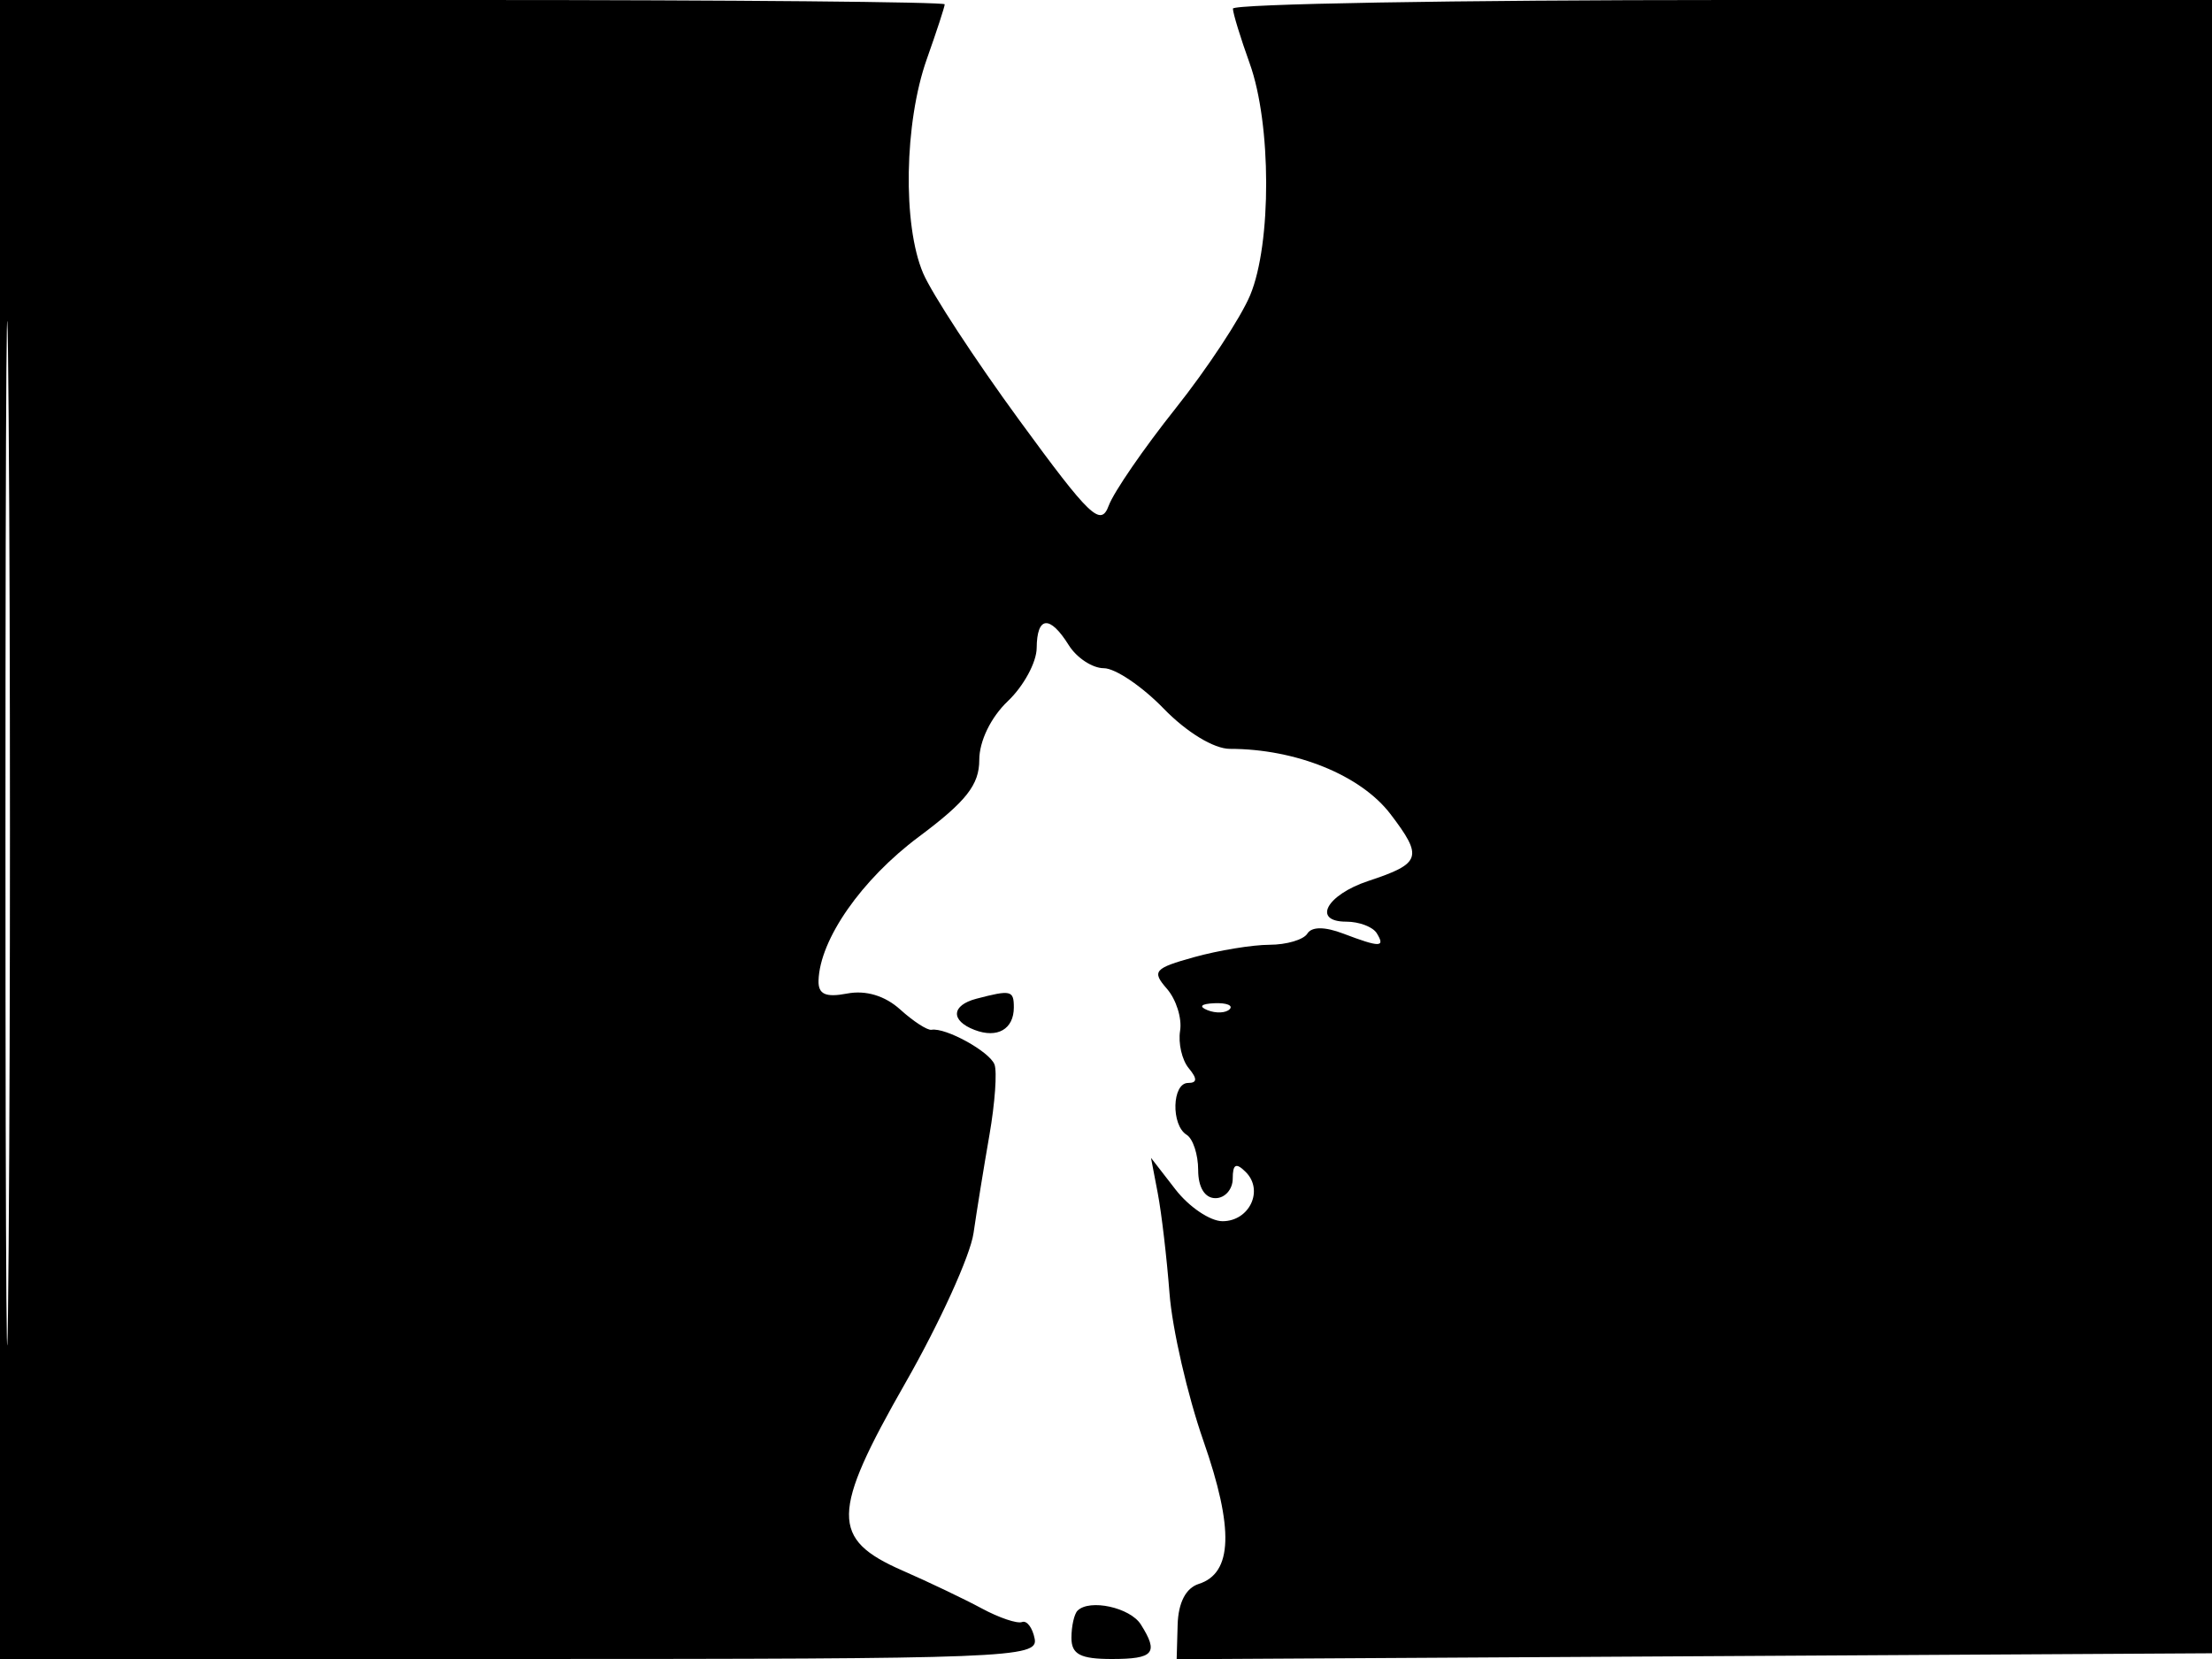 <svg xmlns="http://www.w3.org/2000/svg" width="192" height="144" viewBox="0 0 192 144" version="1.1">
	<path d="M 0 72 L 0 144 45.073 144 C 87.462 144, 90.127 143.896, 89.810 142.250 C 89.624 141.287, 89.130 140.631, 88.712 140.792 C 88.293 140.952, 86.724 140.423, 85.225 139.615 C 83.726 138.807, 80.625 137.326, 78.334 136.323 C 72.087 133.589, 72.122 131.355, 78.584 120.042 C 81.556 114.841, 84.218 108.991, 84.500 107.042 C 84.782 105.094, 85.404 101.254, 85.883 98.509 C 86.361 95.764, 86.558 93.012, 86.321 92.394 C 85.890 91.271, 82.072 89.169, 80.855 89.385 C 80.500 89.448, 79.278 88.657, 78.140 87.627 C 76.818 86.430, 75.154 85.929, 73.535 86.238 C 71.659 86.597, 71.012 86.304, 71.048 85.111 C 71.154 81.541, 74.783 76.338, 79.750 72.634 C 83.865 69.565, 85 68.124, 85 65.964 C 85 64.330, 86.010 62.252, 87.483 60.855 C 88.848 59.560, 89.973 57.487, 89.983 56.250 C 90.004 53.465, 91.122 53.365, 92.768 56 C 93.455 57.100, 94.825 58, 95.812 58 C 96.800 58, 99.134 59.575, 101 61.500 C 102.991 63.554, 105.368 65, 106.753 65 C 112.486 65, 118.116 67.286, 120.689 70.658 C 123.541 74.399, 123.361 74.948, 118.777 76.465 C 115.133 77.671, 113.869 80, 116.858 80 C 117.971 80, 119.160 80.450, 119.500 81 C 120.270 82.245, 119.792 82.251, 116.601 81.038 C 114.981 80.422, 113.857 80.422, 113.476 81.038 C 113.149 81.567, 111.671 82.003, 110.191 82.006 C 108.711 82.009, 105.772 82.491, 103.660 83.077 C 100.177 84.045, 99.956 84.300, 101.285 85.822 C 102.091 86.745, 102.607 88.385, 102.432 89.466 C 102.257 90.547, 102.593 92.010, 103.179 92.716 C 103.939 93.632, 103.923 94, 103.122 94 C 101.731 94, 101.632 97.655, 103 98.500 C 103.550 98.840, 104 100.216, 104 101.559 C 104 103.062, 104.576 104, 105.500 104 C 106.325 104, 107 103.235, 107 102.300 C 107 101.034, 107.289 100.889, 108.133 101.733 C 109.719 103.319, 108.451 106, 106.115 106 C 105.043 106, 103.208 104.762, 102.036 103.250 L 99.906 100.500 100.494 103.574 C 100.817 105.265, 101.276 109.175, 101.513 112.262 C 101.749 115.349, 103.075 121.113, 104.457 125.071 C 107.119 132.690, 106.993 136.550, 104.052 137.483 C 102.930 137.839, 102.273 139.111, 102.218 141.029 L 102.133 144.020 147.317 143.760 L 192.500 143.500 192.757 71.750 L 193.013 0 150.007 0 C 126.353 0, 107.007 0.337, 107.015 0.750 C 107.023 1.163, 107.679 3.300, 108.471 5.500 C 110.362 10.749, 110.384 21.146, 108.512 25.625 C 107.694 27.583, 104.776 32.012, 102.027 35.466 C 99.278 38.921, 96.674 42.707, 96.240 43.881 C 95.543 45.764, 94.628 44.892, 88.475 36.473 C 84.639 31.225, 80.882 25.484, 80.127 23.715 C 78.337 19.523, 78.491 10.640, 80.448 5.124 C 81.301 2.718, 82 0.580, 82 0.374 C 82 0.168, 63.550 0, 41 0 L 0 0 0 72 M 0.474 72.500 C 0.474 112.100, 0.598 128.154, 0.750 108.176 C 0.901 88.198, 0.901 55.798, 0.750 36.176 C 0.598 16.554, 0.474 32.900, 0.474 72.500 M 84.750 86.689 C 82.568 87.260, 82.489 88.590, 84.590 89.396 C 86.568 90.155, 88 89.334, 88 87.441 C 88 85.961, 87.754 85.904, 84.750 86.689 M 104.813 87.683 C 105.534 87.972, 106.397 87.936, 106.729 87.604 C 107.061 87.272, 106.471 87.036, 105.417 87.079 C 104.252 87.127, 104.015 87.364, 104.813 87.683 M 93.529 139.805 C 93.238 140.095, 93 141.158, 93 142.167 C 93 143.595, 93.773 144, 96.500 144 C 100.161 144, 100.592 143.487, 99.022 141 C 98.093 139.529, 94.571 138.762, 93.529 139.805" stroke="none" fill="black" fill-rule="evenodd"/>
</svg>